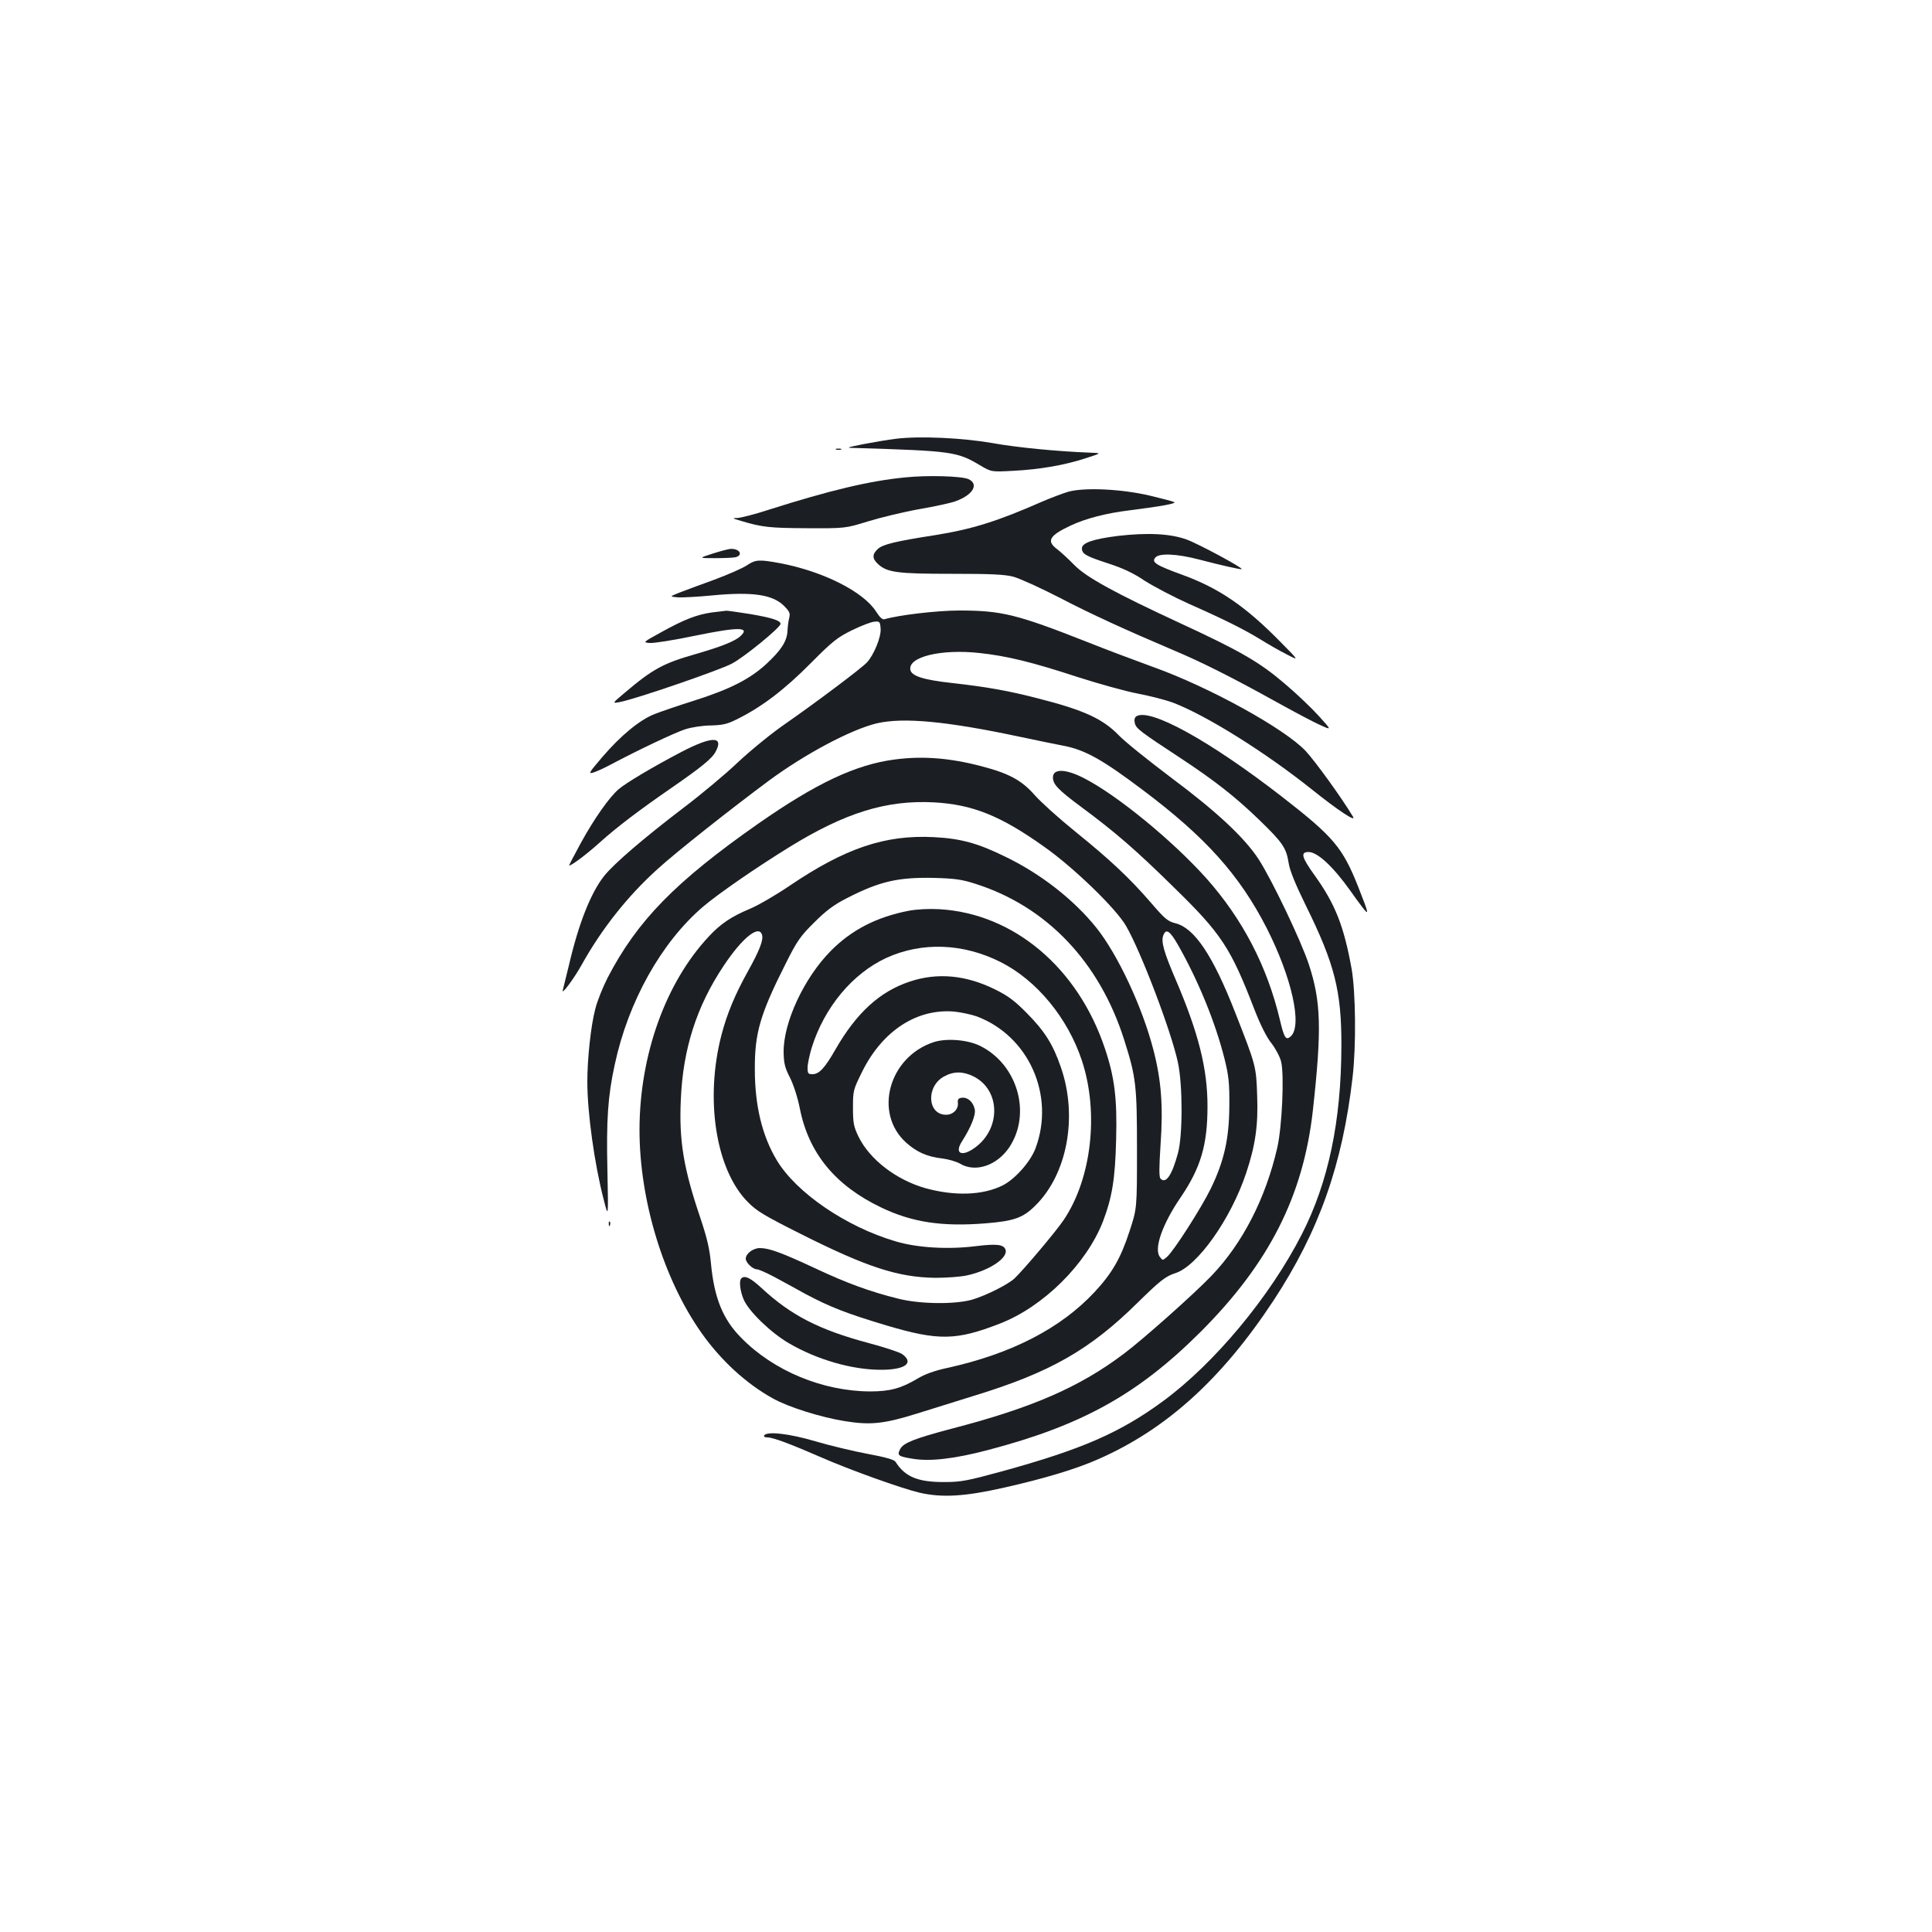 <?xml version="1.0" standalone="no"?>
<!DOCTYPE svg PUBLIC "-//W3C//DTD SVG 20010904//EN"
 "http://www.w3.org/TR/2001/REC-SVG-20010904/DTD/svg10.dtd">
<svg version="1.0" xmlns="http://www.w3.org/2000/svg"
 width="1000pt" height="1000pt" viewBox="0 0 1000 1000"
 preserveAspectRatio="xMidYMid meet">
<g transform="translate(0,1000) scale(0.1,-0.1)"
fill="#1b1f23" stroke="none">
<path d="M4638 7729 c-42 -5 -118 -18 -170 -28 -93 -19 -93 -19 -33 -20 491
-15 520 -19 637 -89 59 -35 59 -35 171 -29 138 7 266 29 376 65 84 27 84 27
25 29 -166 6 -384 27 -509 50 -158 27 -375 37 -497 22z"/>
<path d="M4328 7673 c6 -2 18 -2 25 0 6 3 1 5 -13 5 -14 0 -19 -2 -12 -5z"/>
<path d="M4685 7529 c-185 -18 -390 -67 -708 -168 -70 -23 -142 -41 -160 -42
-29 0 -27 -2 18 -15 110 -33 148 -37 340 -38 200 -1 200 -1 320 36 66 20 185
49 265 63 80 14 164 32 187 41 90 33 121 88 66 114 -36 16 -212 21 -328 9z"/>
<path d="M5530 7455 c-30 -9 -91 -32 -135 -51 -232 -102 -362 -143 -556 -174
-206 -32 -271 -48 -296 -72 -29 -27 -29 -49 1 -77 47 -44 100 -51 380 -51 204
0 275 -3 321 -15 33 -9 141 -58 240 -109 165 -86 336 -164 599 -276 131 -55
291 -135 511 -257 99 -55 206 -112 239 -126 59 -27 59 -27 -6 45 -36 40 -116
117 -179 170 -130 111 -229 168 -529 307 -352 163 -498 243 -561 308 -31 32
-71 68 -88 81 -56 42 -39 70 69 121 81 38 186 65 310 80 158 20 241 35 228 42
-7 4 -65 19 -128 34 -145 34 -335 43 -420 20z"/>
<path d="M5785 7226 c-127 -16 -185 -36 -185 -64 0 -29 19 -40 135 -78 75 -24
131 -50 190 -90 47 -30 150 -84 230 -120 181 -80 285 -132 373 -186 37 -23 96
-57 132 -75 65 -34 65 -34 -30 62 -183 187 -321 281 -511 350 -137 50 -160 65
-139 89 19 24 112 20 226 -10 114 -30 218 -53 221 -50 7 7 -226 132 -284 153
-84 31 -202 37 -358 19z"/>
<path d="M3690 7135 c-75 -24 -75 -24 10 -24 47 0 95 2 108 5 40 11 20 45 -26
43 -9 0 -51 -11 -92 -24z"/>
<path d="M3866 7074 c-22 -15 -98 -48 -170 -75 -72 -26 -153 -56 -181 -67 -50
-20 -50 -20 -5 -24 25 -1 104 3 175 10 208 20 314 5 373 -54 29 -29 33 -39 27
-62 -4 -15 -8 -45 -9 -68 -3 -54 -33 -100 -112 -173 -85 -77 -185 -128 -367
-186 -82 -26 -176 -58 -209 -71 -77 -30 -176 -112 -271 -223 -71 -83 -73 -88
-44 -79 18 6 57 24 87 40 139 74 333 166 386 183 33 11 93 20 134 20 63 2 85
7 140 35 126 63 242 152 375 286 115 116 140 135 215 172 47 23 99 43 115 44
28 3 30 1 33 -35 4 -42 -34 -136 -71 -176 -28 -30 -258 -203 -423 -318 -70
-48 -180 -138 -245 -199 -64 -61 -191 -167 -281 -235 -206 -157 -359 -288
-411 -353 -69 -87 -132 -246 -182 -461 -15 -60 -29 -119 -32 -130 -8 -29 58
60 97 130 104 187 240 359 396 499 94 86 387 317 572 454 189 140 427 266 560
298 138 32 361 11 738 -69 88 -19 188 -39 224 -46 114 -21 204 -71 415 -230
325 -244 501 -440 642 -716 129 -254 185 -504 124 -559 -25 -23 -34 -9 -56 84
-66 279 -194 524 -382 735 -174 194 -459 428 -630 516 -96 50 -163 52 -163 5
0 -36 27 -64 144 -151 176 -130 285 -224 483 -419 246 -240 293 -312 417 -634
30 -77 62 -141 87 -172 21 -27 44 -70 50 -95 17 -68 5 -337 -20 -446 -60 -261
-179 -494 -340 -662 -90 -94 -354 -329 -454 -404 -231 -174 -476 -280 -892
-388 -189 -50 -248 -73 -265 -104 -18 -34 -12 -39 61 -51 92 -16 219 -1 394
45 487 128 776 289 1099 611 355 355 531 703 581 1143 47 424 43 567 -21 761
-40 121 -190 435 -259 542 -73 112 -217 247 -456 425 -118 89 -239 186 -269
218 -82 84 -178 129 -413 189 -159 41 -265 60 -451 81 -146 16 -208 36 -214
68 -13 67 159 109 358 87 140 -15 269 -46 507 -124 109 -35 249 -74 312 -86
63 -12 144 -33 180 -46 172 -65 480 -257 726 -454 134 -107 227 -168 208 -137
-58 97 -197 289 -246 341 -110 116 -502 332 -792 435 -82 30 -235 87 -340 129
-363 143 -442 162 -660 162 -116 0 -316 -24 -386 -45 -11 -4 -25 9 -44 39 -65
103 -275 209 -498 251 -108 20 -126 19 -171 -11z"/>
<path d="M3685 6830 c-78 -11 -143 -36 -262 -102 -96 -53 -97 -53 -60 -56 21
-2 127 15 237 38 224 46 285 45 232 -3 -28 -26 -99 -54 -230 -92 -169 -48
-224 -78 -370 -202 -64 -54 -64 -54 -25 -47 75 13 515 164 581 199 63 33 252
187 252 206 0 17 -43 31 -153 50 -62 10 -119 18 -127 18 -8 -1 -42 -5 -75 -9z"/>
<path d="M5881 6292 c-9 -7 -11 -19 -7 -36 7 -27 26 -42 241 -183 174 -115
280 -198 403 -317 121 -117 140 -145 152 -223 6 -39 35 -110 89 -220 149 -302
185 -442 184 -728 -1 -388 -67 -704 -205 -974 -165 -323 -452 -668 -719 -864
-224 -164 -420 -249 -834 -363 -176 -48 -211 -55 -295 -55 -139 -1 -206 27
-255 105 -7 11 -53 24 -145 41 -74 14 -196 43 -270 65 -135 40 -251 53 -265
30 -3 -6 4 -10 17 -10 29 0 120 -34 278 -103 148 -65 419 -162 509 -183 117
-27 235 -20 438 26 208 47 369 95 487 147 353 155 640 415 908 822 235 358
357 703 409 1156 19 163 16 438 -5 560 -40 222 -85 336 -192 485 -67 93 -74
120 -31 120 46 0 126 -74 216 -200 17 -25 45 -63 62 -85 37 -48 35 -37 -21
105 -81 204 -128 259 -393 465 -375 291 -687 463 -756 417z"/>
<path d="M3525 6107 c-147 -77 -283 -158 -323 -192 -47 -40 -126 -151 -196
-279 -35 -64 -62 -116 -60 -116 13 0 89 57 159 120 88 79 201 165 372 283 156
108 210 152 228 188 42 80 -21 79 -180 -4z"/>
<path d="M4632 6069 c-202 -26 -406 -122 -707 -332 -430 -301 -627 -503 -780
-798 -25 -49 -54 -121 -64 -162 -23 -87 -41 -258 -41 -376 0 -161 37 -427 85
-611 24 -95 24 -95 19 150 -6 262 2 386 38 550 70 327 241 632 457 817 79 67
271 200 446 308 288 178 503 245 749 232 200 -11 345 -69 571 -230 152 -107
371 -319 423 -409 76 -130 235 -547 269 -708 25 -117 25 -378 0 -469 -31 -114
-62 -160 -90 -132 -8 8 -8 54 0 176 14 200 4 333 -37 491 -57 221 -184 493
-296 633 -116 144 -285 277 -469 366 -144 71 -233 95 -372 102 -252 13 -459
-57 -748 -253 -71 -48 -164 -102 -206 -119 -93 -39 -150 -77 -210 -142 -224
-239 -358 -613 -359 -1000 0 -365 123 -771 320 -1051 100 -142 231 -263 370
-340 80 -45 248 -98 374 -118 131 -21 201 -14 371 39 61 19 193 60 295 92 396
121 601 238 850 484 113 111 143 135 193 151 115 36 288 281 367 518 48 144
63 248 57 402 -5 151 -6 155 -114 430 -115 294 -210 436 -308 461 -41 10 -56
23 -129 108 -110 127 -210 221 -392 368 -83 67 -176 151 -208 187 -67 77 -134
113 -276 150 -163 43 -305 54 -448 35z m418 -644 c367 -117 640 -403 768 -805
62 -195 67 -236 67 -570 0 -305 0 -305 -38 -421 -46 -142 -91 -219 -181 -316
-176 -189 -431 -320 -761 -393 -67 -14 -118 -33 -155 -55 -85 -51 -143 -67
-246 -67 -245 1 -500 106 -668 278 -94 95 -139 205 -156 383 -7 78 -21 135
-54 234 -88 259 -112 402 -102 617 11 261 82 482 221 690 96 145 183 215 199
162 9 -26 -13 -82 -72 -188 -68 -122 -109 -221 -138 -332 -86 -332 -29 -696
136 -863 47 -48 86 -71 275 -166 342 -172 503 -224 695 -227 58 0 133 5 167
13 117 26 214 92 197 134 -10 26 -46 30 -153 17 -141 -18 -303 -9 -416 25
-255 75 -513 251 -614 419 -76 126 -114 283 -114 471 -1 189 28 287 161 550
57 114 75 140 146 210 62 62 102 92 171 127 168 86 263 108 450 104 108 -3
144 -8 215 -31z m1048 -317 c105 -185 193 -401 240 -588 22 -89 26 -126 25
-245 -1 -169 -27 -286 -97 -429 -49 -100 -190 -320 -225 -351 -23 -20 -23 -20
-38 0 -31 42 13 169 109 309 103 152 138 270 138 470 0 194 -46 378 -164 654
-62 144 -77 198 -65 230 14 38 34 25 77 -50z"/>
<path d="M4704 5286 c-166 -32 -297 -99 -405 -209 -137 -139 -244 -368 -243
-522 1 -58 6 -81 33 -133 18 -36 40 -103 51 -160 46 -231 183 -398 421 -512
161 -77 315 -100 541 -82 146 12 192 28 255 90 167 163 223 462 134 718 -40
117 -83 186 -176 280 -63 64 -98 90 -165 123 -152 75 -300 88 -442 40 -154
-51 -274 -161 -382 -348 -57 -100 -86 -131 -121 -131 -22 0 -25 4 -25 34 0 19
10 65 21 102 65 209 211 385 387 466 184 84 398 76 592 -22 186 -94 347 -289
420 -510 89 -270 50 -610 -94 -824 -41 -61 -210 -261 -256 -304 -34 -31 -143
-86 -215 -108 -86 -26 -271 -25 -385 4 -142 35 -267 80 -430 157 -174 81 -238
105 -287 105 -35 0 -73 -29 -73 -55 0 -20 36 -55 58 -55 9 0 49 -18 87 -38 39
-21 113 -61 165 -90 126 -67 210 -100 420 -163 267 -79 359 -78 585 10 225 87
448 308 534 529 47 124 63 218 68 422 6 212 -8 325 -58 473 -140 419 -473 699
-857 721 -53 3 -115 0 -158 -8z m352 -547 c269 -101 406 -409 304 -682 -26
-70 -105 -159 -169 -192 -103 -52 -249 -57 -401 -15 -151 43 -288 148 -346
266 -25 52 -29 70 -29 150 0 89 1 93 48 188 105 211 283 327 477 310 36 -4 88
-15 116 -25z"/>
<path d="M4833 4606 c-232 -76 -313 -367 -143 -520 54 -49 111 -74 186 -82 32
-4 74 -16 93 -27 80 -48 192 -10 256 86 115 175 41 429 -153 524 -65 32 -174
40 -239 19z m207 -178 c138 -70 142 -268 8 -367 -69 -51 -110 -33 -69 31 47
74 73 138 66 167 -8 38 -37 63 -67 59 -18 -2 -22 -9 -20 -27 3 -33 -25 -61
-61 -61 -98 0 -105 149 -9 199 49 27 98 26 152 -1z"/>
<path d="M3837 3383 c-13 -12 -6 -68 13 -111 28 -62 141 -171 234 -225 146
-85 326 -137 476 -137 125 0 173 35 110 81 -14 10 -93 36 -176 58 -254 68
-400 143 -551 283 -57 53 -89 69 -106 51z"/>
<path d="M3151 3664 c0 -11 3 -14 6 -6 3 7 2 16 -1 19 -3 4 -6 -2 -5 -13z"/>
</g>
</svg>
